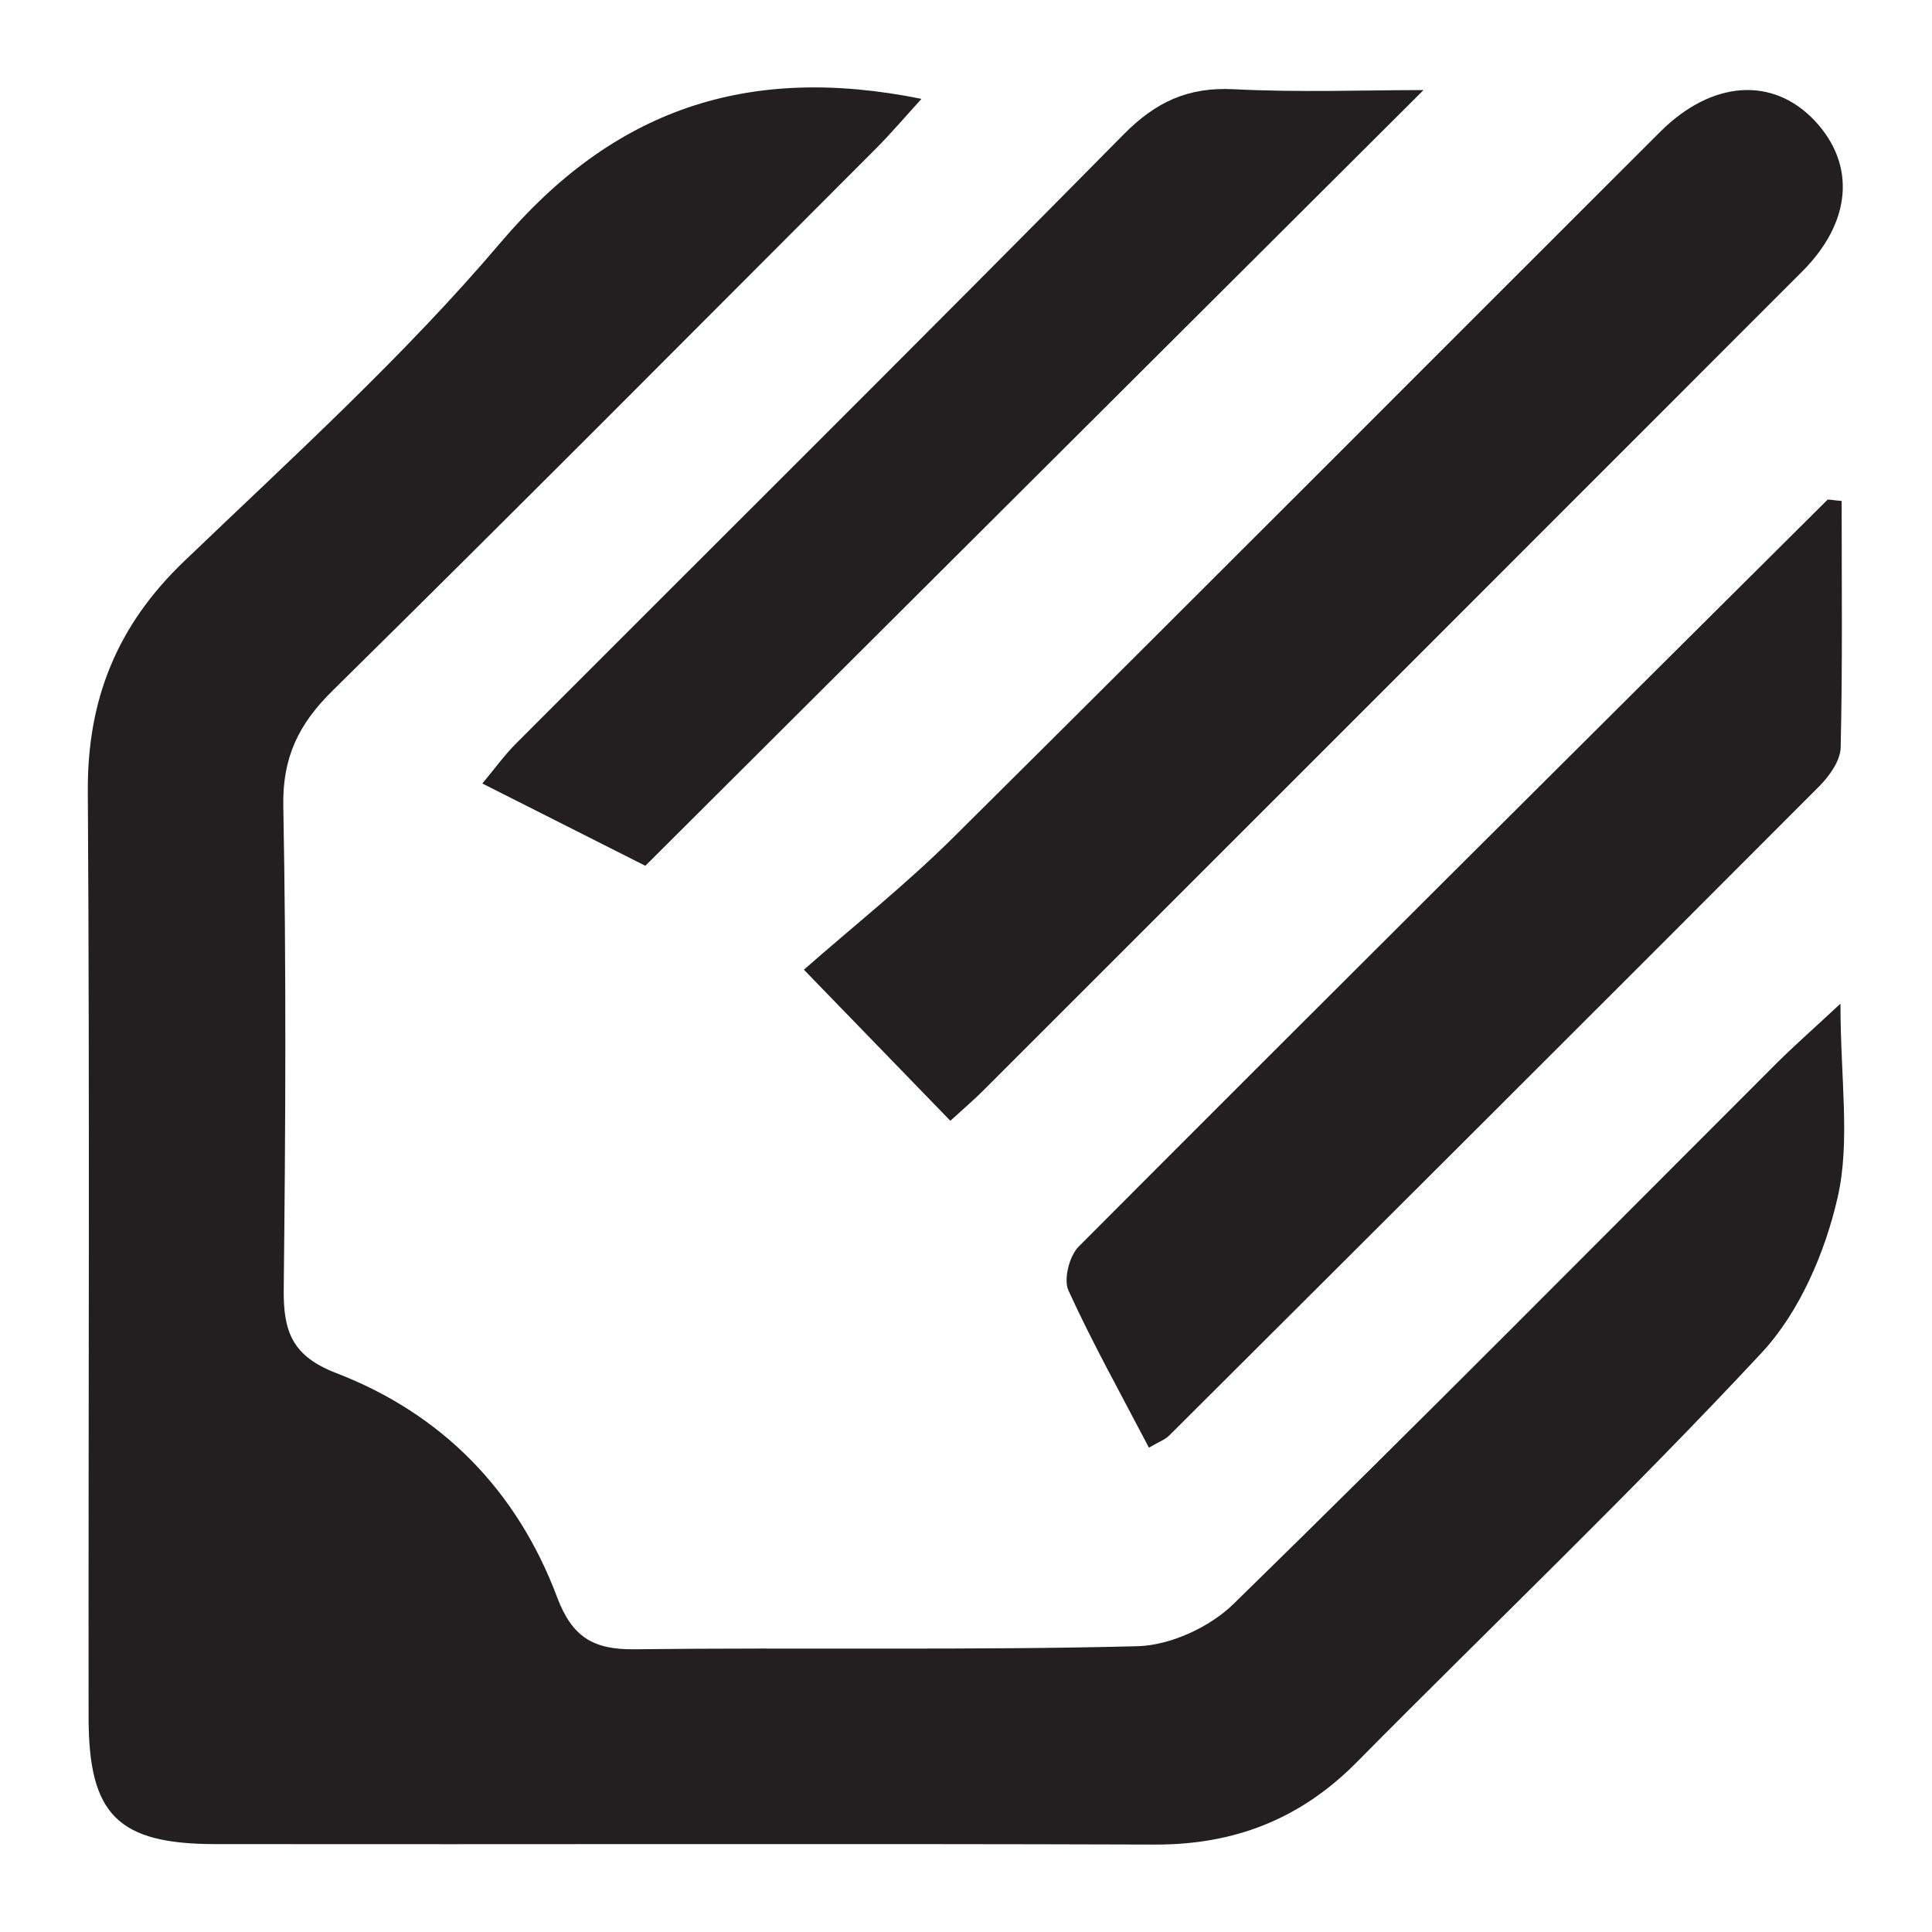 <?xml version="1.0" encoding="utf-8"?>
<!-- Generator: Adobe Illustrator 17.0.0, SVG Export Plug-In . SVG Version: 6.00 Build 0)  -->
<!DOCTYPE svg PUBLIC "-//W3C//DTD SVG 1.1//EN" "http://www.w3.org/Graphics/SVG/1.1/DTD/svg11.dtd">
<svg version="1.1" xmlns="http://www.w3.org/2000/svg" xmlns:xlink="http://www.w3.org/1999/xlink" x="0px" y="0px" width="77px"
	 height="77px" viewBox="0 0 77 77" enable-background="new 0 0 77 77" xml:space="preserve">
<g id="Layer_3">
</g>
<g id="Layer_1">
</g>
<g id="Layer_2">
	<g>
		<g>
			<path fill="#231F20" d="M73.352,40.001c0,3.022,0.4,5.48-0.114,7.728c-0.502,2.198-1.521,4.569-3.034,6.193
				c-5.21,5.593-10.754,10.875-16.133,16.313c-2.233,2.258-4.867,3.291-8.04,3.28c-12.486-0.041-24.972-0.003-37.457-0.018
				c-3.879-0.005-5.039-1.174-5.043-5.033C3.52,56.155,3.578,43.844,3.5,31.535c-0.023-3.67,1.174-6.612,3.829-9.157
				c4.315-4.136,8.776-8.178,12.631-12.721c4.47-5.268,9.786-7.132,16.766-5.716c-0.63,0.689-1.197,1.36-1.815,1.979
				c-7.207,7.216-14.394,14.452-21.659,21.609c-1.349,1.329-1.998,2.654-1.961,4.598c0.121,6.417,0.089,12.837,0.017,19.255
				c-0.019,1.673,0.328,2.663,2.092,3.342c4.217,1.622,7.21,4.688,8.801,8.926c0.601,1.601,1.449,2.102,3.09,2.082
				c6.682-0.079,13.367,0.049,20.045-0.122c1.303-0.033,2.878-0.758,3.823-1.681c7.295-7.124,14.465-14.377,21.679-21.584
				C71.503,41.682,72.212,41.062,73.352,40.001z"/>
			<path fill="#231F20" d="M37.876,44.669c-1.859-1.918-3.568-3.681-5.837-6.022c1.895-1.667,4.024-3.355,5.941-5.257
				c9.424-9.347,18.788-18.754,28.182-28.132c2.066-2.063,4.5-2.219,6.168-0.442c1.643,1.752,1.465,4.034-0.501,6.002
				c-10.875,10.884-21.755,21.763-32.636,32.64C38.825,43.827,38.426,44.166,37.876,44.669z"/>
			<path fill="#231F20" d="M73.399,19.966c0,3.252,0.038,6.54-0.039,9.825c-0.012,0.526-0.446,1.137-0.852,1.544
				c-8.619,8.641-17.262,17.26-25.907,25.876c-0.173,0.172-0.429,0.261-0.811,0.486c-1.1-2.109-2.24-4.147-3.207-6.264
				c-0.202-0.442,0.034-1.375,0.405-1.747c9.918-9.949,19.879-19.853,29.839-29.76C72.864,19.888,72.981,19.932,73.399,19.966z"/>
			<path fill="#231F20" d="M25.72,34.506c-1.622-0.819-3.955-1.996-6.496-3.279c0.491-0.588,0.878-1.128,1.341-1.592
				c8.075-8.089,16.187-16.141,24.216-24.276c1.28-1.297,2.568-1.896,4.388-1.803c2.62,0.134,5.251,0.034,7.565,0.034
				C46.53,13.761,36.254,24.005,25.72,34.506z"/>
		</g>
	</g>
</g>
</svg>
